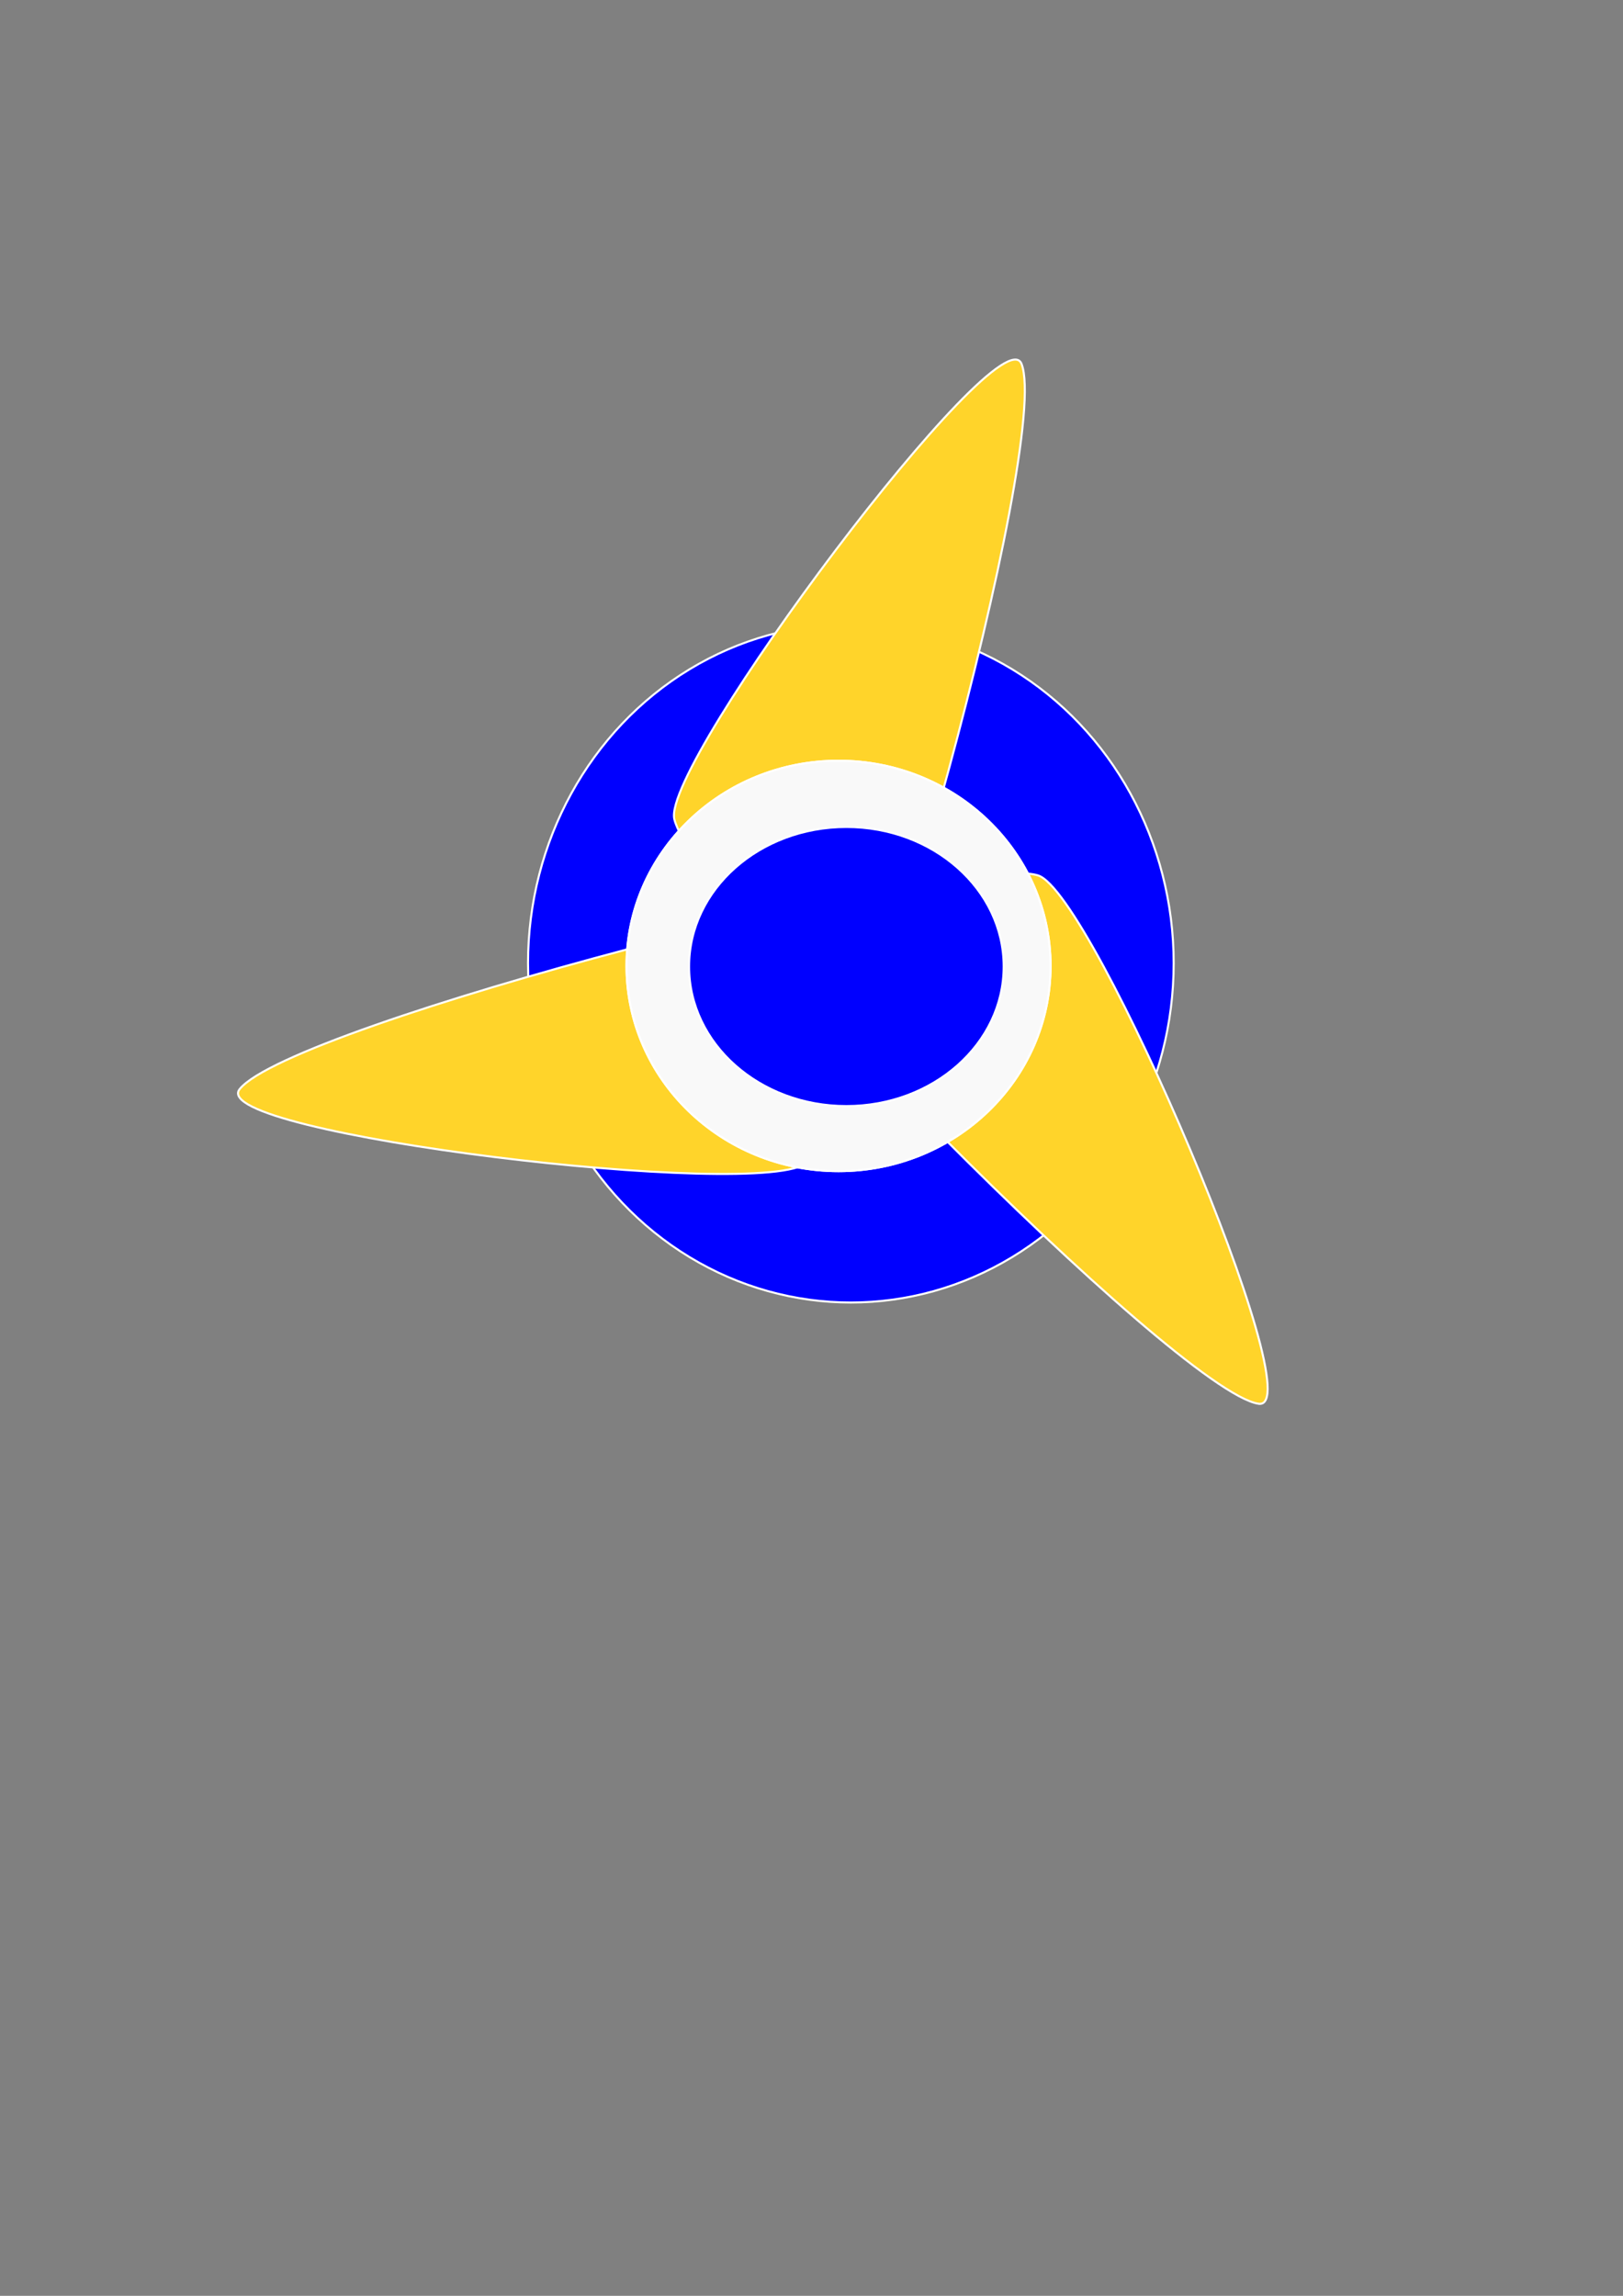 <?xml version="1.0" encoding="UTF-8" standalone="no"?>
<!-- Created with Inkscape (http://www.inkscape.org/) -->

<svg
   width="210mm"
   height="297mm"
   viewBox="0 0 210 297"
   version="1.1"
   id="svg1"
   inkscape:version="1.3 (0e150ed6c4, 2023-07-21)"
   sodipodi:docname="ex 5.svg"
   xmlns:inkscape="http://www.inkscape.org/namespaces/inkscape"
   xmlns:sodipodi="http://sodipodi.sourceforge.net/DTD/sodipodi-0.dtd"
   xmlns="http://www.w3.org/2000/svg"
   xmlns:svg="http://www.w3.org/2000/svg">
  <rect x="0" y="0" width="210" height="297" fill="#808080" stroke="none"/>
  <sodipodi:namedview
     id="namedview1"
     pagecolor="#ffffff"
     bordercolor="#000000"
     borderopacity="0.25"
     inkscape:showpageshadow="2"
     inkscape:pageopacity="0.0"
     inkscape:pagecheckerboard="0"
     inkscape:deskcolor="#d1d1d1"
     inkscape:document-units="mm"
     inkscape:zoom="1.0570195"
     inkscape:cx="463.56761"
     inkscape:cy="513.23557"
     inkscape:window-width="1920"
     inkscape:window-height="1017"
     inkscape:window-x="-8"
     inkscape:window-y="-8"
     inkscape:window-maximized="1"
     inkscape:current-layer="layer1" />
  <defs
     id="defs1" />
  <g
     inkscape:label="Layer 1"
     inkscape:groupmode="layer"
     id="layer1">
    <ellipse
       style="fill:#0000ff;stroke:#ffffff;stroke-width:0.265"
       id="path1"
       cx="110.092"
       cy="124.605"
       rx="41.771"
       ry="43.895" />
    <path
       sodipodi:type="star"
       style="fill:#ffd42a;stroke:#ffffff;stroke-width:0.265"
       id="path2"
       inkscape:flatsided="false"
       sodipodi:sides="3"
       sodipodi:cx="108.67581"
       sodipodi:cy="123.18951"
       sodipodi:r1="79.655472"
       sodipodi:r2="27.501101"
       sodipodi:arg1="0.82311611"
       sodipodi:arg2="-0.3697201"
       inkscape:rounded="0.1"
       inkscape:randomized="0"
       d="m 162.837,181.598 c 7.319,1.131 -21.443,-66.16 -28.518,-68.346 -10.217,-3.158 -96.609,19.301 -103.307,27.638 -4.639,5.773 68.017,14.51 73.449,9.476 7.843,-7.27 31.589,-93.316 27.718,-103.285 -2.68,-6.904 -46.575,51.65 -44.931,58.871 2.374,10.427 65.02,74.015 75.589,75.647 z"
       inkscape:transform-center-x="0.31890864"
       inkscape:transform-center-y="-0.59717805" />
    <ellipse
       style="fill:#f9f9f9;stroke:#ffffff;stroke-width:0.265"
       id="path3"
       cx="108.499"
       cy="124.959"
       rx="27.434"
       ry="26.549" />
    <ellipse
       style="fill:#f9f9f9;stroke:#ffffff;stroke-width:0.265"
       id="ellipse3"
       cx="108.499"
       cy="124.959"
       rx="27.434"
       ry="26.549" />
    <ellipse
       style="fill:#0000ff;stroke:#ffffff;stroke-width:0.265"
       id="ellipse3-8"
       cx="109.513"
       cy="125.036"
       rx="20.355"
       ry="18.054" />
  </g>
</svg>
